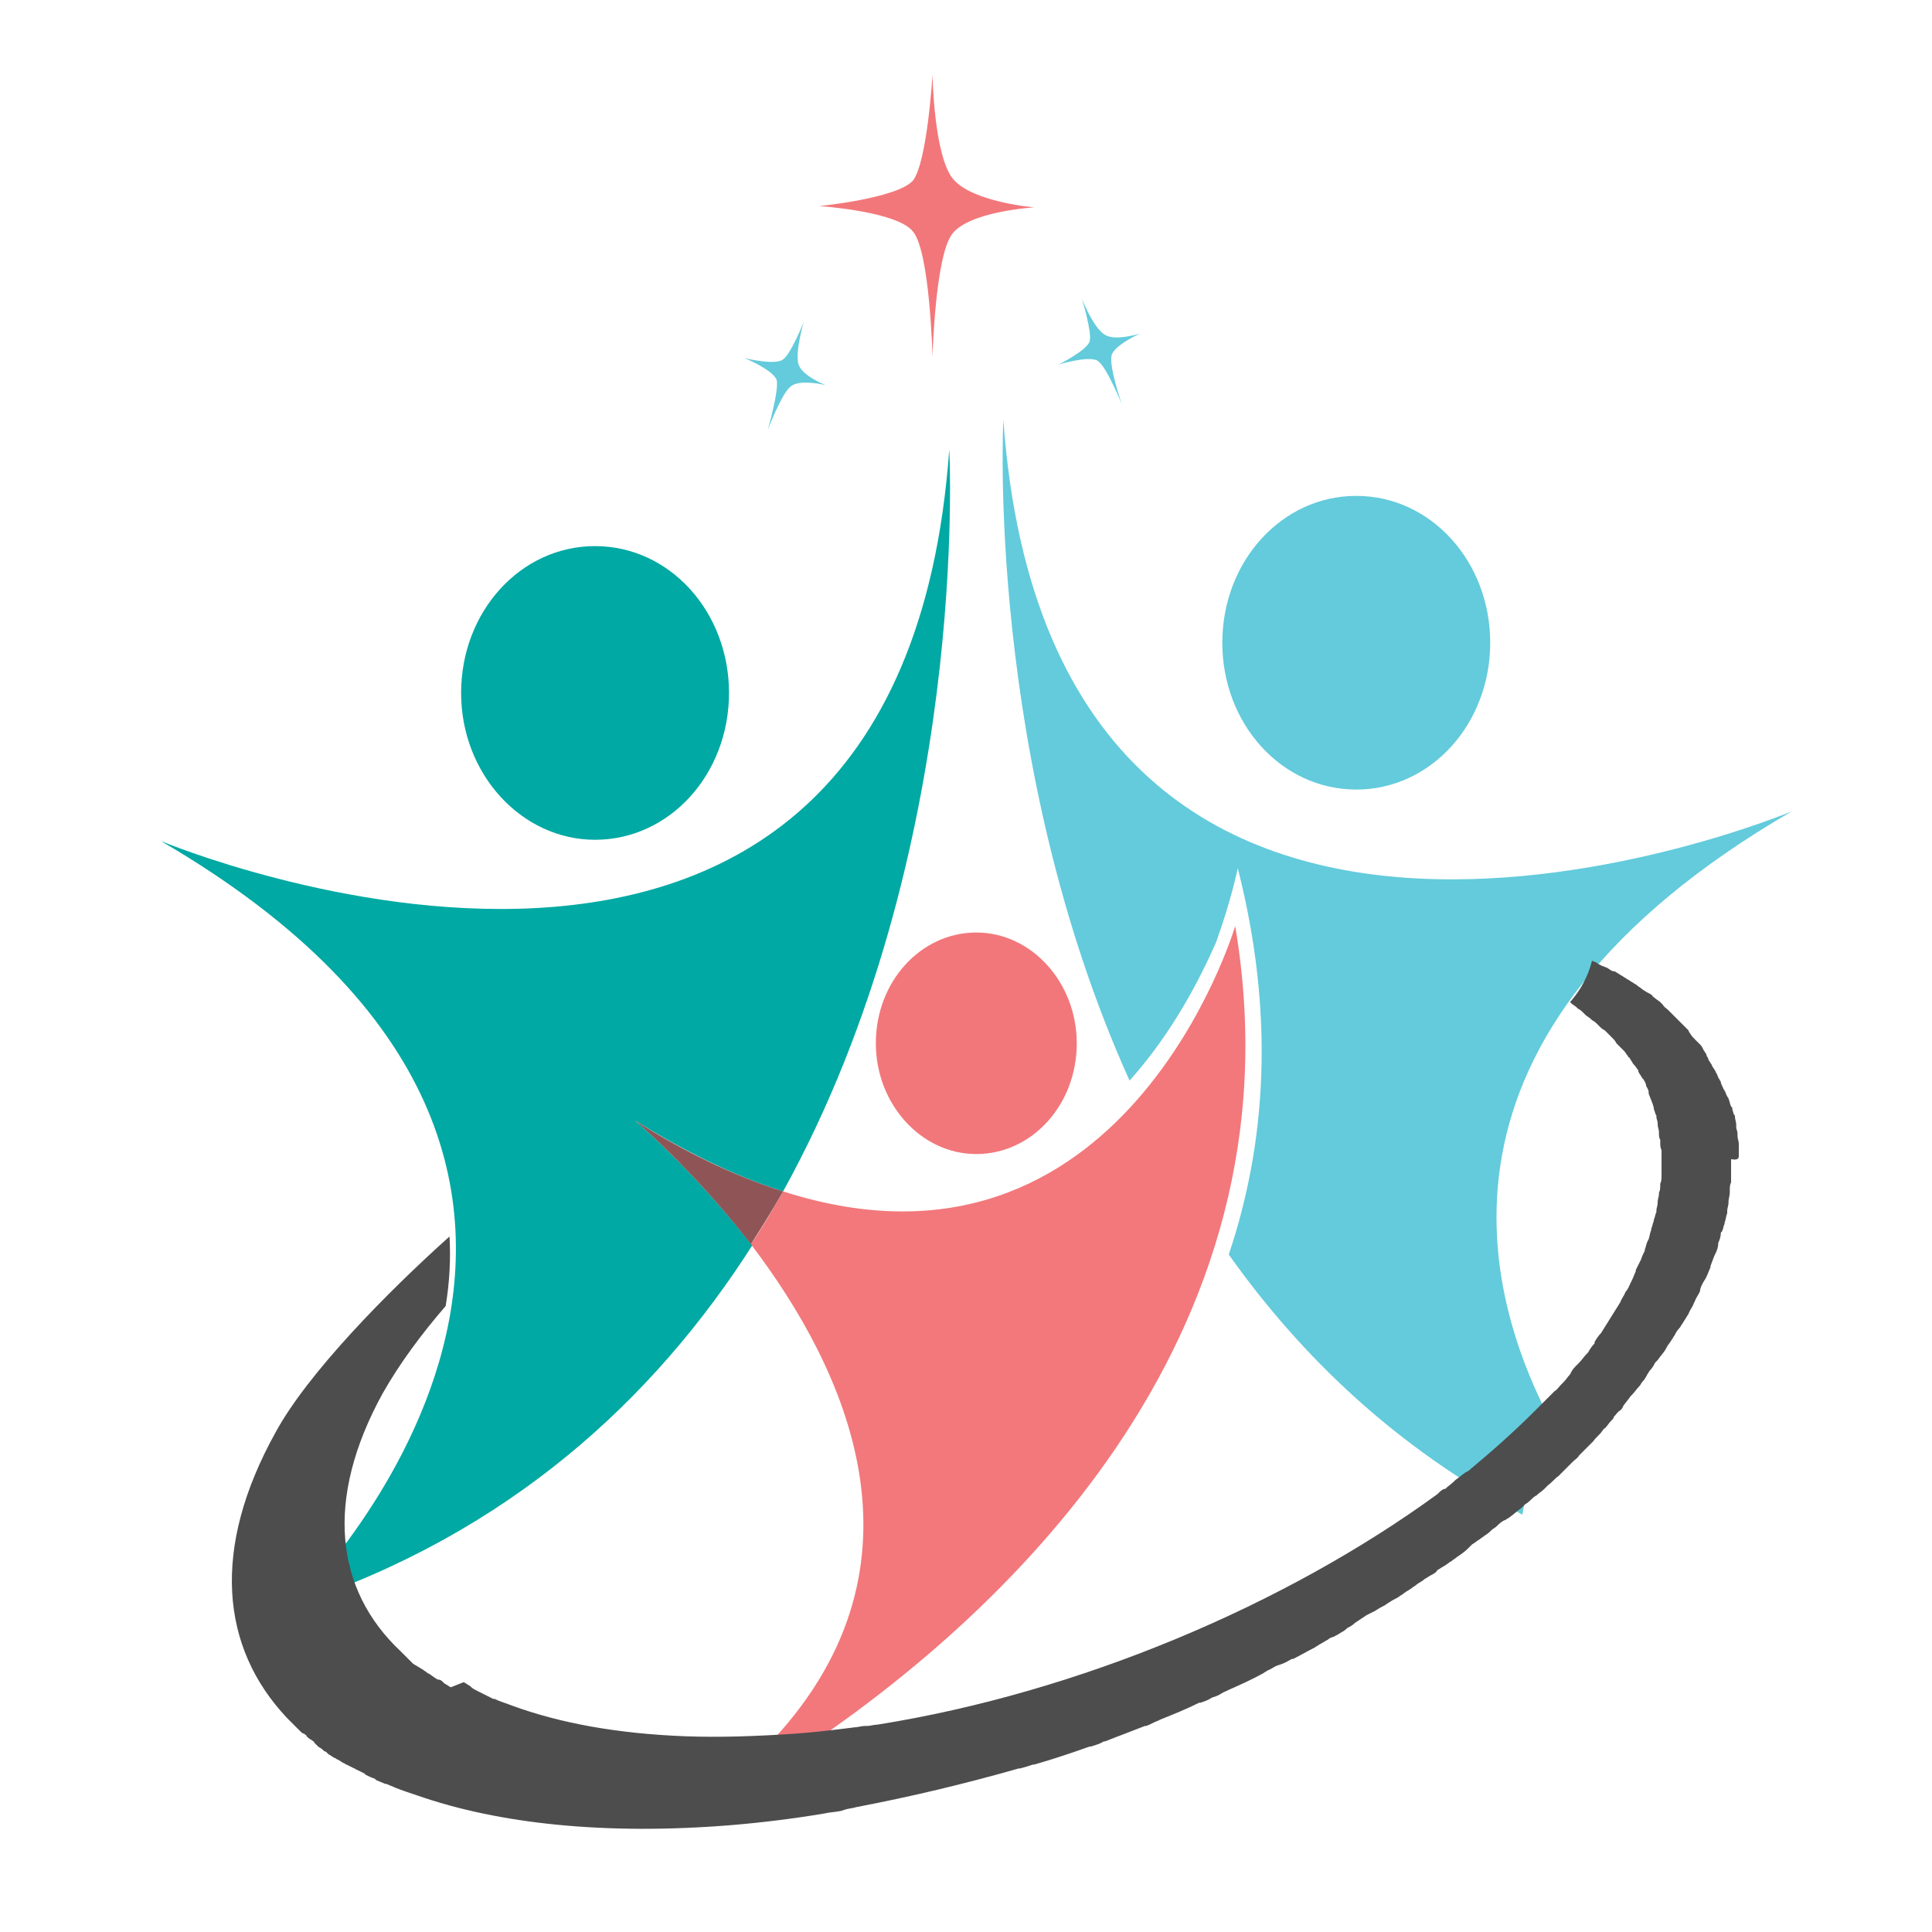 <?xml version="1.0" encoding="utf-8"?>
<!-- Generator: Adobe Illustrator 18.1.0, SVG Export Plug-In . SVG Version: 6.00 Build 0)  -->
<svg version="1.0" id="Layer_1" xmlns="http://www.w3.org/2000/svg" xmlns:xlink="http://www.w3.org/1999/xlink" x="0px" y="0px"
	 viewBox="0 0 150 150" enable-background="new 0 0 150 150" xml:space="preserve">
<g>
	<path opacity="0.61" fill="#EA2227" d="M73.9,18.2c-1.3,1.8-1.5,9.5-1.5,9.5s-0.2-8.1-1.5-9.7c-1.2-1.6-7.3-2-7.3-2s6.1-0.6,7.3-2
		c1.1-1.5,1.5-8.2,1.5-8.2s0.1,6.3,1.6,8.1c1.5,1.8,6.3,2.2,6.3,2.2S75.2,16.4,73.9,18.2z"/>
	<path opacity="0.61" fill="#00ABC5" d="M61.4,30c-0.7,0.5-1.8,3.4-1.8,3.4s0.9-3.1,0.7-3.9c-0.3-0.8-2.5-1.7-2.5-1.7s2.4,0.6,3,0.1
		c0.6-0.4,1.6-2.9,1.6-2.9s-0.7,2.4-0.4,3.3c0.3,0.9,2.1,1.6,2.1,1.6S62.1,29.4,61.4,30z"/>
	<path opacity="0.61" fill="#00ABC5" d="M86.3,27.6c-0.2,0.9,0.8,3.8,0.8,3.8s-1.2-3-1.9-3.4c-0.7-0.4-3,0.3-3,0.3s2.2-1.1,2.4-1.8
		c0.2-0.7-0.6-3.3-0.6-3.3s0.9,2.3,1.8,2.8c0.8,0.5,2.7-0.1,2.7-0.1S86.5,26.8,86.3,27.6z"/>
	<path fill="#00A9A3" d="M56.6,53.8c0,6.3-4.6,11.4-10.4,11.4c-5.7,0-10.4-5.1-10.4-11.4c0-6.3,4.6-11.4,10.4-11.4
		C52,42.4,56.6,47.5,56.6,53.8z"/>
	<path opacity="0.61" fill="#00ABC5" d="M94.9,49.9c0,6.3,4.6,11.4,10.4,11.4s10.4-5.1,10.4-11.4c0-6.3-4.6-11.4-10.4-11.4
		S94.9,43.6,94.9,49.9z"/>
	
		<linearGradient id="SVGID_1_" gradientUnits="userSpaceOnUse" x1="308.673" y1="44.927" x2="308.673" y2="45.611" gradientTransform="matrix(-1 0 0 1 411.305 0)">
		<stop  offset="0" style="stop-color:#989896"/>
		<stop  offset="1" style="stop-color:#282928"/>
	</linearGradient>
	<line fill="url(#SVGID_1_)" x1="102.6" y1="45.5" x2="102.6" y2="45.1"/>
	
		<linearGradient id="SVGID_2_" gradientUnits="userSpaceOnUse" x1="137.756" y1="35.726" x2="137.756" y2="35.726" gradientTransform="matrix(1 0 0 1 -55.125 0)">
		<stop  offset="0" style="stop-color:#989896"/>
		<stop  offset="1" style="stop-color:#282928"/>
	</linearGradient>
	<line fill="url(#SVGID_2_)" x1="82.6" y1="35.6" x2="82.6" y2="35.9"/>
	
		<linearGradient id="SVGID_3_" gradientUnits="userSpaceOnUse" x1="103.692" y1="48.971" x2="103.692" y2="48.971" gradientTransform="matrix(1 0 0 1 -55.125 0)">
		<stop  offset="0" style="stop-color:#989896"/>
		<stop  offset="1" style="stop-color:#282928"/>
	</linearGradient>
	<line fill="url(#SVGID_3_)" x1="48.6" y1="49.2" x2="48.6" y2="48.8"/>
	<path opacity="0.61" fill="#00ABC5" d="M139.1,63c0,0-57.3,24-61.2-30.4c0,0-1.4,26.5,9.8,51.3c3.4-3.8,5.5-8,6.7-10.7
		c1.2-3.3,1.7-5.8,1.7-5.8c2.9,11.4,2.2,21.4-0.7,30c5.6,7.9,13,15,22.8,20.2c0.3-2.1,1.4-4.1,3.3-5.3
		C114.6,100.6,109.5,80.2,139.1,63z"/>
	<path fill="#00A9A3" d="M49.3,87c4.2,2.6,8,4.4,11.5,5.5c14.6-26.4,12.9-57.6,12.9-57.6c-3.9,54.4-61.2,30.4-61.2,30.4
		c44.6,26,10.3,59.3,10.3,59.3c16.7-5.5,28-16,35.6-27.9C53.8,90.8,49.3,87,49.3,87z"/>
	<g opacity="0.61">
		<path fill="#EA2227" d="M95.9,71.9c0,0-8.6,29.1-35.1,20.6c-0.8,1.4-1.6,2.8-2.5,4.1c7.3,9.6,14.5,24.7,1.7,38.5
			c0.7,0.2,1.3,0.6,1.9,1C77,126.1,101.4,104.4,95.9,71.9z"/>
	</g>
	<path fill="#8F5556" d="M49.3,87c0,0,4.5,3.8,9,9.6c0.9-1.4,1.7-2.7,2.5-4.1C57.3,91.4,53.4,89.6,49.3,87z"/>
	<path opacity="0.61" fill="#EA2227" d="M68,81c0,4.7,3.5,8.6,7.8,8.6s7.8-3.8,7.8-8.6c0-4.7-3.5-8.6-7.8-8.6S68,76.2,68,81z"/>
	<path fill-rule="evenodd" clip-rule="evenodd" fill="#4D4D4E" d="M135,89.7c0-0.1,0-0.1,0-0.2c0-0.2,0-0.3,0-0.5c0-0.1,0-0.1,0-0.2
		c0-0.2-0.1-0.4-0.1-0.6c0-0.1,0-0.1,0-0.2c0-0.2-0.1-0.3-0.1-0.5c0-0.1,0-0.1,0-0.2c0-0.2-0.1-0.4-0.1-0.6c0-0.1,0-0.1-0.1-0.2
		c0-0.1-0.1-0.3-0.1-0.4c0-0.1,0-0.1-0.1-0.2c-0.1-0.2-0.1-0.4-0.2-0.6c0-0.1-0.1-0.1-0.1-0.2c-0.1-0.1-0.1-0.3-0.2-0.4
		c0-0.1-0.1-0.1-0.1-0.2c-0.1-0.2-0.2-0.4-0.2-0.5c0-0.1-0.1-0.1-0.1-0.2c-0.1-0.1-0.1-0.2-0.2-0.4c0-0.1-0.1-0.1-0.1-0.2
		c-0.1-0.2-0.2-0.3-0.3-0.5c0-0.1-0.1-0.1-0.1-0.2c-0.1-0.1-0.2-0.3-0.2-0.4c-0.1-0.1-0.1-0.1-0.1-0.2c-0.1-0.2-0.2-0.3-0.3-0.5
		c0-0.1-0.1-0.1-0.1-0.2c-0.1-0.1-0.2-0.2-0.3-0.3c-0.1-0.1-0.1-0.1-0.2-0.2c-0.1-0.1-0.3-0.3-0.4-0.5c0,0-0.1-0.1-0.1-0.2
		c-0.1-0.1-0.2-0.2-0.3-0.3c-0.1-0.1-0.1-0.1-0.2-0.2c-0.1-0.1-0.3-0.3-0.4-0.4c-0.1-0.1-0.1-0.1-0.2-0.2c-0.1-0.1-0.2-0.2-0.3-0.3
		c-0.1-0.1-0.1-0.1-0.2-0.2c-0.1-0.1-0.3-0.2-0.4-0.4c-0.1-0.1-0.1-0.1-0.2-0.2c-0.1-0.1-0.3-0.2-0.4-0.3c-0.1-0.1-0.2-0.1-0.2-0.2
		c-0.1-0.1-0.3-0.2-0.5-0.3c-0.1-0.1-0.2-0.1-0.3-0.2c-0.1-0.1-0.3-0.2-0.4-0.3c-0.1-0.1-0.2-0.1-0.3-0.2c-0.2-0.1-0.3-0.2-0.5-0.3
		c-0.1-0.1-0.2-0.1-0.3-0.2c-0.2-0.1-0.3-0.2-0.5-0.3c-0.1-0.1-0.2-0.1-0.3-0.1c-0.2-0.1-0.3-0.2-0.5-0.3c-0.1,0-0.2-0.1-0.3-0.1
		c-0.2-0.1-0.4-0.2-0.5-0.3c-0.1,0-0.2-0.1-0.3-0.1c0,0,0,0,0,0c-0.3,1.2-0.9,2.3-1.7,3.2l0,0c0,0,0.1,0.1,0.1,0.1
		c0.1,0.1,0.3,0.2,0.4,0.3c0,0,0.1,0.1,0.1,0.1c0.2,0.1,0.3,0.2,0.5,0.4l0.1,0.1c0.1,0.1,0.3,0.2,0.4,0.3c0,0,0.1,0.1,0.1,0.1
		c0.2,0.1,0.3,0.2,0.5,0.4c0,0,0.1,0.1,0.1,0.1c0.1,0.1,0.2,0.2,0.4,0.3c0,0,0.1,0.1,0.1,0.1c0.1,0.1,0.3,0.3,0.4,0.4
		c0,0,0.1,0.1,0.1,0.1c0.1,0.1,0.2,0.2,0.3,0.4c0,0,0.1,0.1,0.1,0.1c0.1,0.1,0.3,0.3,0.4,0.4c0,0,0.1,0.1,0.1,0.1
		c0.1,0.1,0.2,0.3,0.3,0.4c0,0,0,0.1,0.1,0.1c0.1,0.2,0.2,0.3,0.3,0.5c0,0,0.1,0.1,0.1,0.1c0.1,0.1,0.2,0.3,0.3,0.4c0,0,0,0.1,0,0.1
		c0.1,0.2,0.2,0.3,0.3,0.5c0,0,0.1,0.1,0.1,0.1c0.1,0.2,0.2,0.3,0.2,0.5l0,0c0.1,0.2,0.2,0.3,0.2,0.5l0,0.1c0.1,0.3,0.3,0.7,0.4,1.1
		l0,0.1c0.1,0.2,0.1,0.4,0.2,0.5l0,0.1c0,0.2,0.1,0.3,0.1,0.5l0,0.1c0,0.2,0.1,0.4,0.1,0.6l0,0.1c0,0.2,0,0.3,0.1,0.5
		c0,0,0,0.1,0,0.2c0,0.2,0,0.4,0.1,0.6l0,0.1c0,0.2,0,0.3,0,0.5c0,0,0,0.1,0,0.1c0,0.2,0,0.4,0,0.6c0,0,0,0.1,0,0.1
		c0,0.2,0,0.3,0,0.5c0,0,0,0.1,0,0.1c0,0.2,0,0.4-0.1,0.6l0,0.1c0,0.2,0,0.4-0.1,0.6l0,0.1c0,0.2-0.1,0.4-0.1,0.6l0,0.1
		c0,0.2-0.1,0.4-0.1,0.6c0,0,0,0.1,0,0.1c-0.1,0.2-0.1,0.4-0.2,0.6l0,0.1c-0.1,0.2-0.1,0.4-0.2,0.6c0,0,0,0.1,0,0.1
		c-0.1,0.2-0.1,0.4-0.2,0.7l-0.1,0.2c-0.1,0.2-0.1,0.4-0.2,0.6c0,0,0,0.1,0,0.1c-0.1,0.2-0.2,0.4-0.3,0.7l-0.1,0.2
		c-0.1,0.2-0.2,0.4-0.3,0.6l0,0.1c-0.1,0.2-0.2,0.5-0.3,0.7l-0.1,0.2c-0.1,0.2-0.2,0.5-0.4,0.7c-0.1,0.3-0.3,0.5-0.4,0.8l0,0
		c-0.2,0.3-0.3,0.5-0.5,0.8l0,0c-0.2,0.3-0.3,0.5-0.5,0.8l0,0c-0.2,0.3-0.3,0.5-0.5,0.8l0,0c-0.2,0.2-0.4,0.5-0.5,0.7l0,0.1
		c-0.2,0.2-0.4,0.5-0.5,0.7l-0.1,0.1c-0.2,0.2-0.4,0.5-0.6,0.7l-0.1,0.1c-0.2,0.2-0.4,0.4-0.5,0.6l-0.1,0.2
		c-0.2,0.2-0.3,0.4-0.5,0.6l-0.2,0.2c-0.2,0.2-0.3,0.4-0.5,0.5c-0.1,0.1-0.2,0.2-0.2,0.2c-0.2,0.2-0.3,0.3-0.5,0.5
		c-0.1,0.1-0.2,0.2-0.3,0.3c-0.1,0.1-0.3,0.3-0.4,0.4c-0.1,0.1-0.1,0.1-0.2,0.2c-1.6,1.6-3.3,3.1-5.1,4.6l-0.2,0.1l0,0
		c-0.3,0.2-0.5,0.4-0.8,0.6l-0.1,0.1l0,0l0,0c-0.2,0.2-0.5,0.4-0.7,0.6l0,0l0,0l-0.1,0l0,0l0,0l0,0c-0.2,0.1-0.3,0.2-0.5,0.4
		c-11.8,8.6-27.8,15.4-43.5,17.9v0c-0.3,0-0.5,0.1-0.8,0.1l-0.1,0l0,0l-0.1,0h0l0,0h0c-0.2,0-0.5,0.1-0.7,0.1
		c-1.6,0.2-3.2,0.4-4.7,0.5c-3,0.2-5.8,0.3-8.5,0.2v0c-5.2-0.2-9.7-1-13.5-2.4l0,0c-0.5-0.2-0.9-0.3-1.3-0.5l-0.1,0
		c-0.2-0.1-0.4-0.2-0.6-0.3l0,0c-0.2-0.1-0.4-0.2-0.6-0.3v0c-0.2-0.1-0.4-0.2-0.5-0.3l-0.1-0.1c-0.2-0.1-0.3-0.2-0.5-0.3L35,131
		c-0.2-0.1-0.3-0.2-0.5-0.3l-0.1-0.1c-0.1-0.1-0.2-0.2-0.4-0.2c-0.1,0-0.1-0.1-0.2-0.1c-0.1-0.1-0.3-0.2-0.4-0.3l-0.2-0.1
		c-0.1-0.1-0.3-0.2-0.4-0.3c-0.1,0-0.1-0.1-0.2-0.1c-0.1-0.1-0.2-0.1-0.3-0.2c-0.1,0-0.1-0.1-0.2-0.1c-0.1-0.1-0.2-0.2-0.3-0.3
		c-0.1-0.1-0.1-0.1-0.2-0.2c-0.1-0.1-0.2-0.2-0.3-0.3c-0.1-0.1-0.1-0.1-0.2-0.2c-5.1-4.8-5.9-11.8-1.4-20c1.3-2.3,3-4.6,4.9-6.8
		c0.3-1.8,0.4-3.6,0.3-5.4c-4.8,4.3-11,10.6-13.5,15.2c-5,9-4.3,16.7,0.9,22.2h0c0,0,0.1,0.1,0.1,0.1c0.1,0.1,0.2,0.2,0.4,0.4
		c0.1,0.1,0.1,0.1,0.2,0.2c0.1,0.1,0.2,0.2,0.3,0.3c0.1,0.1,0.2,0.2,0.3,0.2c0.1,0.1,0.2,0.1,0.2,0.2c0.1,0.1,0.2,0.2,0.4,0.3
		c0.1,0.1,0.2,0.1,0.2,0.2c0.1,0.1,0.2,0.2,0.3,0.3c0.1,0.1,0.2,0.1,0.3,0.2c0.1,0.1,0.2,0.2,0.3,0.2c0.1,0.1,0.1,0.1,0.2,0.2
		c0.2,0.1,0.3,0.2,0.5,0.3c0.1,0,0.1,0.1,0.2,0.1c0.2,0.1,0.3,0.2,0.5,0.3c0.1,0,0.1,0.1,0.2,0.1c0.2,0.1,0.4,0.2,0.6,0.3
		c0.1,0,0.1,0.1,0.2,0.1c0.2,0.1,0.4,0.2,0.6,0.3l0.1,0.1c0.2,0.1,0.4,0.2,0.7,0.3l0.1,0.1c0.2,0.1,0.5,0.2,0.7,0.3l0.1,0
		c0.2,0.1,0.5,0.2,0.7,0.3l0,0c0.5,0.2,1.1,0.4,1.7,0.6h0c6.3,2.2,14.6,3.1,24.4,2.3c2.4-0.2,4.8-0.5,7.2-0.9
		c0.4-0.1,0.8-0.1,1.3-0.2l0.3-0.1c0.3-0.1,0.6-0.1,0.9-0.2c4.2-0.8,8.4-1.8,12.6-3l0.1,0c0.4-0.1,0.7-0.2,1-0.3l0.1,0
		c1.4-0.4,2.9-0.9,4.3-1.4l0.1,0c0.3-0.1,0.7-0.2,1-0.4l0.1,0c1-0.4,2.1-0.8,3.1-1.2l0.1,0c0.3-0.1,0.6-0.3,0.9-0.4l0.2-0.1
		c1-0.4,2-0.8,3-1.3l0.1,0c0.3-0.1,0.6-0.2,0.9-0.4l0.3-0.1c0.3-0.1,0.5-0.3,0.8-0.4l0.2-0.1c0.9-0.4,1.8-0.8,2.7-1.3
		c0.1-0.1,0.2-0.1,0.3-0.2c0.3-0.1,0.5-0.3,0.8-0.4l0.3-0.1c0.3-0.1,0.6-0.3,0.8-0.4l0.1,0c0.6-0.3,1.1-0.6,1.7-0.9
		c0.1-0.1,0.2-0.1,0.3-0.2c0.2-0.1,0.5-0.3,0.7-0.4c0.1-0.1,0.3-0.2,0.4-0.2c0.2-0.1,0.4-0.2,0.7-0.4c0.2-0.1,0.3-0.2,0.4-0.3
		c0.2-0.1,0.4-0.2,0.6-0.4c0.3-0.2,0.6-0.4,0.9-0.6v0c0.2-0.1,0.4-0.2,0.6-0.3c0.2-0.1,0.3-0.2,0.5-0.3c0.2-0.1,0.4-0.2,0.5-0.3
		c0.2-0.1,0.3-0.2,0.5-0.3c0.2-0.1,0.4-0.2,0.5-0.3c0.2-0.1,0.4-0.3,0.6-0.4c0.2-0.1,0.4-0.3,0.6-0.4c0.2-0.2,0.5-0.3,0.7-0.5
		c0.2-0.1,0.3-0.2,0.5-0.3c0.2-0.1,0.4-0.2,0.5-0.4c0.2-0.1,0.3-0.2,0.5-0.3c0.2-0.1,0.4-0.3,0.6-0.4c0.1-0.1,0.3-0.2,0.4-0.3
		c0.3-0.2,0.6-0.4,0.9-0.7c0.1-0.1,0.2-0.2,0.3-0.3c0.2-0.1,0.4-0.3,0.6-0.4c0.1-0.1,0.3-0.2,0.4-0.3c0.2-0.1,0.4-0.3,0.5-0.4
		c0.1-0.1,0.3-0.2,0.4-0.3c0.2-0.2,0.4-0.4,0.7-0.5c0.1-0.1,0.2-0.1,0.3-0.2c0.3-0.2,0.6-0.5,0.9-0.7c0.1-0.1,0.2-0.2,0.3-0.3
		c0.2-0.1,0.4-0.3,0.5-0.4c0.1-0.1,0.2-0.2,0.4-0.3c0.2-0.2,0.4-0.3,0.6-0.5c0.1-0.1,0.2-0.2,0.3-0.3c0.3-0.2,0.5-0.5,0.8-0.7
		c0.1-0.1,0.1-0.1,0.2-0.2c0.2-0.2,0.4-0.4,0.6-0.6c0.1-0.1,0.2-0.2,0.3-0.3c0.2-0.2,0.4-0.3,0.5-0.5c0.1-0.1,0.2-0.2,0.3-0.3
		c0.2-0.2,0.4-0.4,0.6-0.6c0.1-0.1,0.1-0.1,0.2-0.2c0.2-0.3,0.5-0.5,0.7-0.8c0.1-0.1,0.1-0.2,0.2-0.2c0.2-0.2,0.3-0.4,0.5-0.6
		c0.1-0.1,0.2-0.2,0.2-0.3c0.2-0.2,0.3-0.4,0.5-0.5c0.1-0.1,0.2-0.2,0.2-0.3c0.2-0.3,0.4-0.5,0.6-0.8c0,0,0.1-0.1,0.1-0.1
		c0.2-0.2,0.4-0.5,0.6-0.7c0.1-0.1,0.1-0.2,0.2-0.3c0.2-0.2,0.3-0.4,0.4-0.6c0.1-0.1,0.1-0.2,0.2-0.3c0.2-0.2,0.3-0.4,0.4-0.6
		c0.1-0.1,0.1-0.1,0.2-0.2c0.2-0.3,0.4-0.5,0.6-0.8c0-0.1,0.1-0.1,0.1-0.2c0.1-0.2,0.3-0.4,0.4-0.6c0.1-0.1,0.1-0.2,0.2-0.3
		c0.1-0.2,0.2-0.4,0.4-0.6c0.1-0.1,0.1-0.2,0.2-0.3c0.2-0.3,0.3-0.5,0.5-0.8l0,0c0.1-0.3,0.3-0.5,0.4-0.8l0.1-0.2
		c0.1-0.3,0.3-0.5,0.4-0.8l0-0.1c0.1-0.3,0.2-0.5,0.4-0.8l0.1-0.2c0.1-0.2,0.2-0.5,0.3-0.7l0-0.1c0.1-0.3,0.2-0.5,0.3-0.8l0.1-0.2
		c0.1-0.2,0.2-0.5,0.2-0.7l0-0.1c0.1-0.2,0.2-0.5,0.2-0.7c0-0.1,0-0.1,0.1-0.2c0.1-0.2,0.1-0.4,0.2-0.6c0,0,0-0.1,0-0.1
		c0.1-0.2,0.1-0.5,0.2-0.7c0-0.1,0-0.1,0-0.2c0-0.2,0.1-0.4,0.1-0.6c0,0,0-0.1,0-0.1c0-0.2,0.1-0.5,0.1-0.7c0-0.1,0-0.1,0-0.2
		c0-0.2,0-0.4,0.1-0.6c0-0.1,0-0.1,0-0.2c0-0.2,0-0.4,0-0.7c0-0.1,0-0.1,0-0.2c0-0.2,0-0.4,0-0.5c0-0.1,0-0.1,0-0.2
		C135,90.1,135,89.9,135,89.7z"/>
</g>
</svg>
